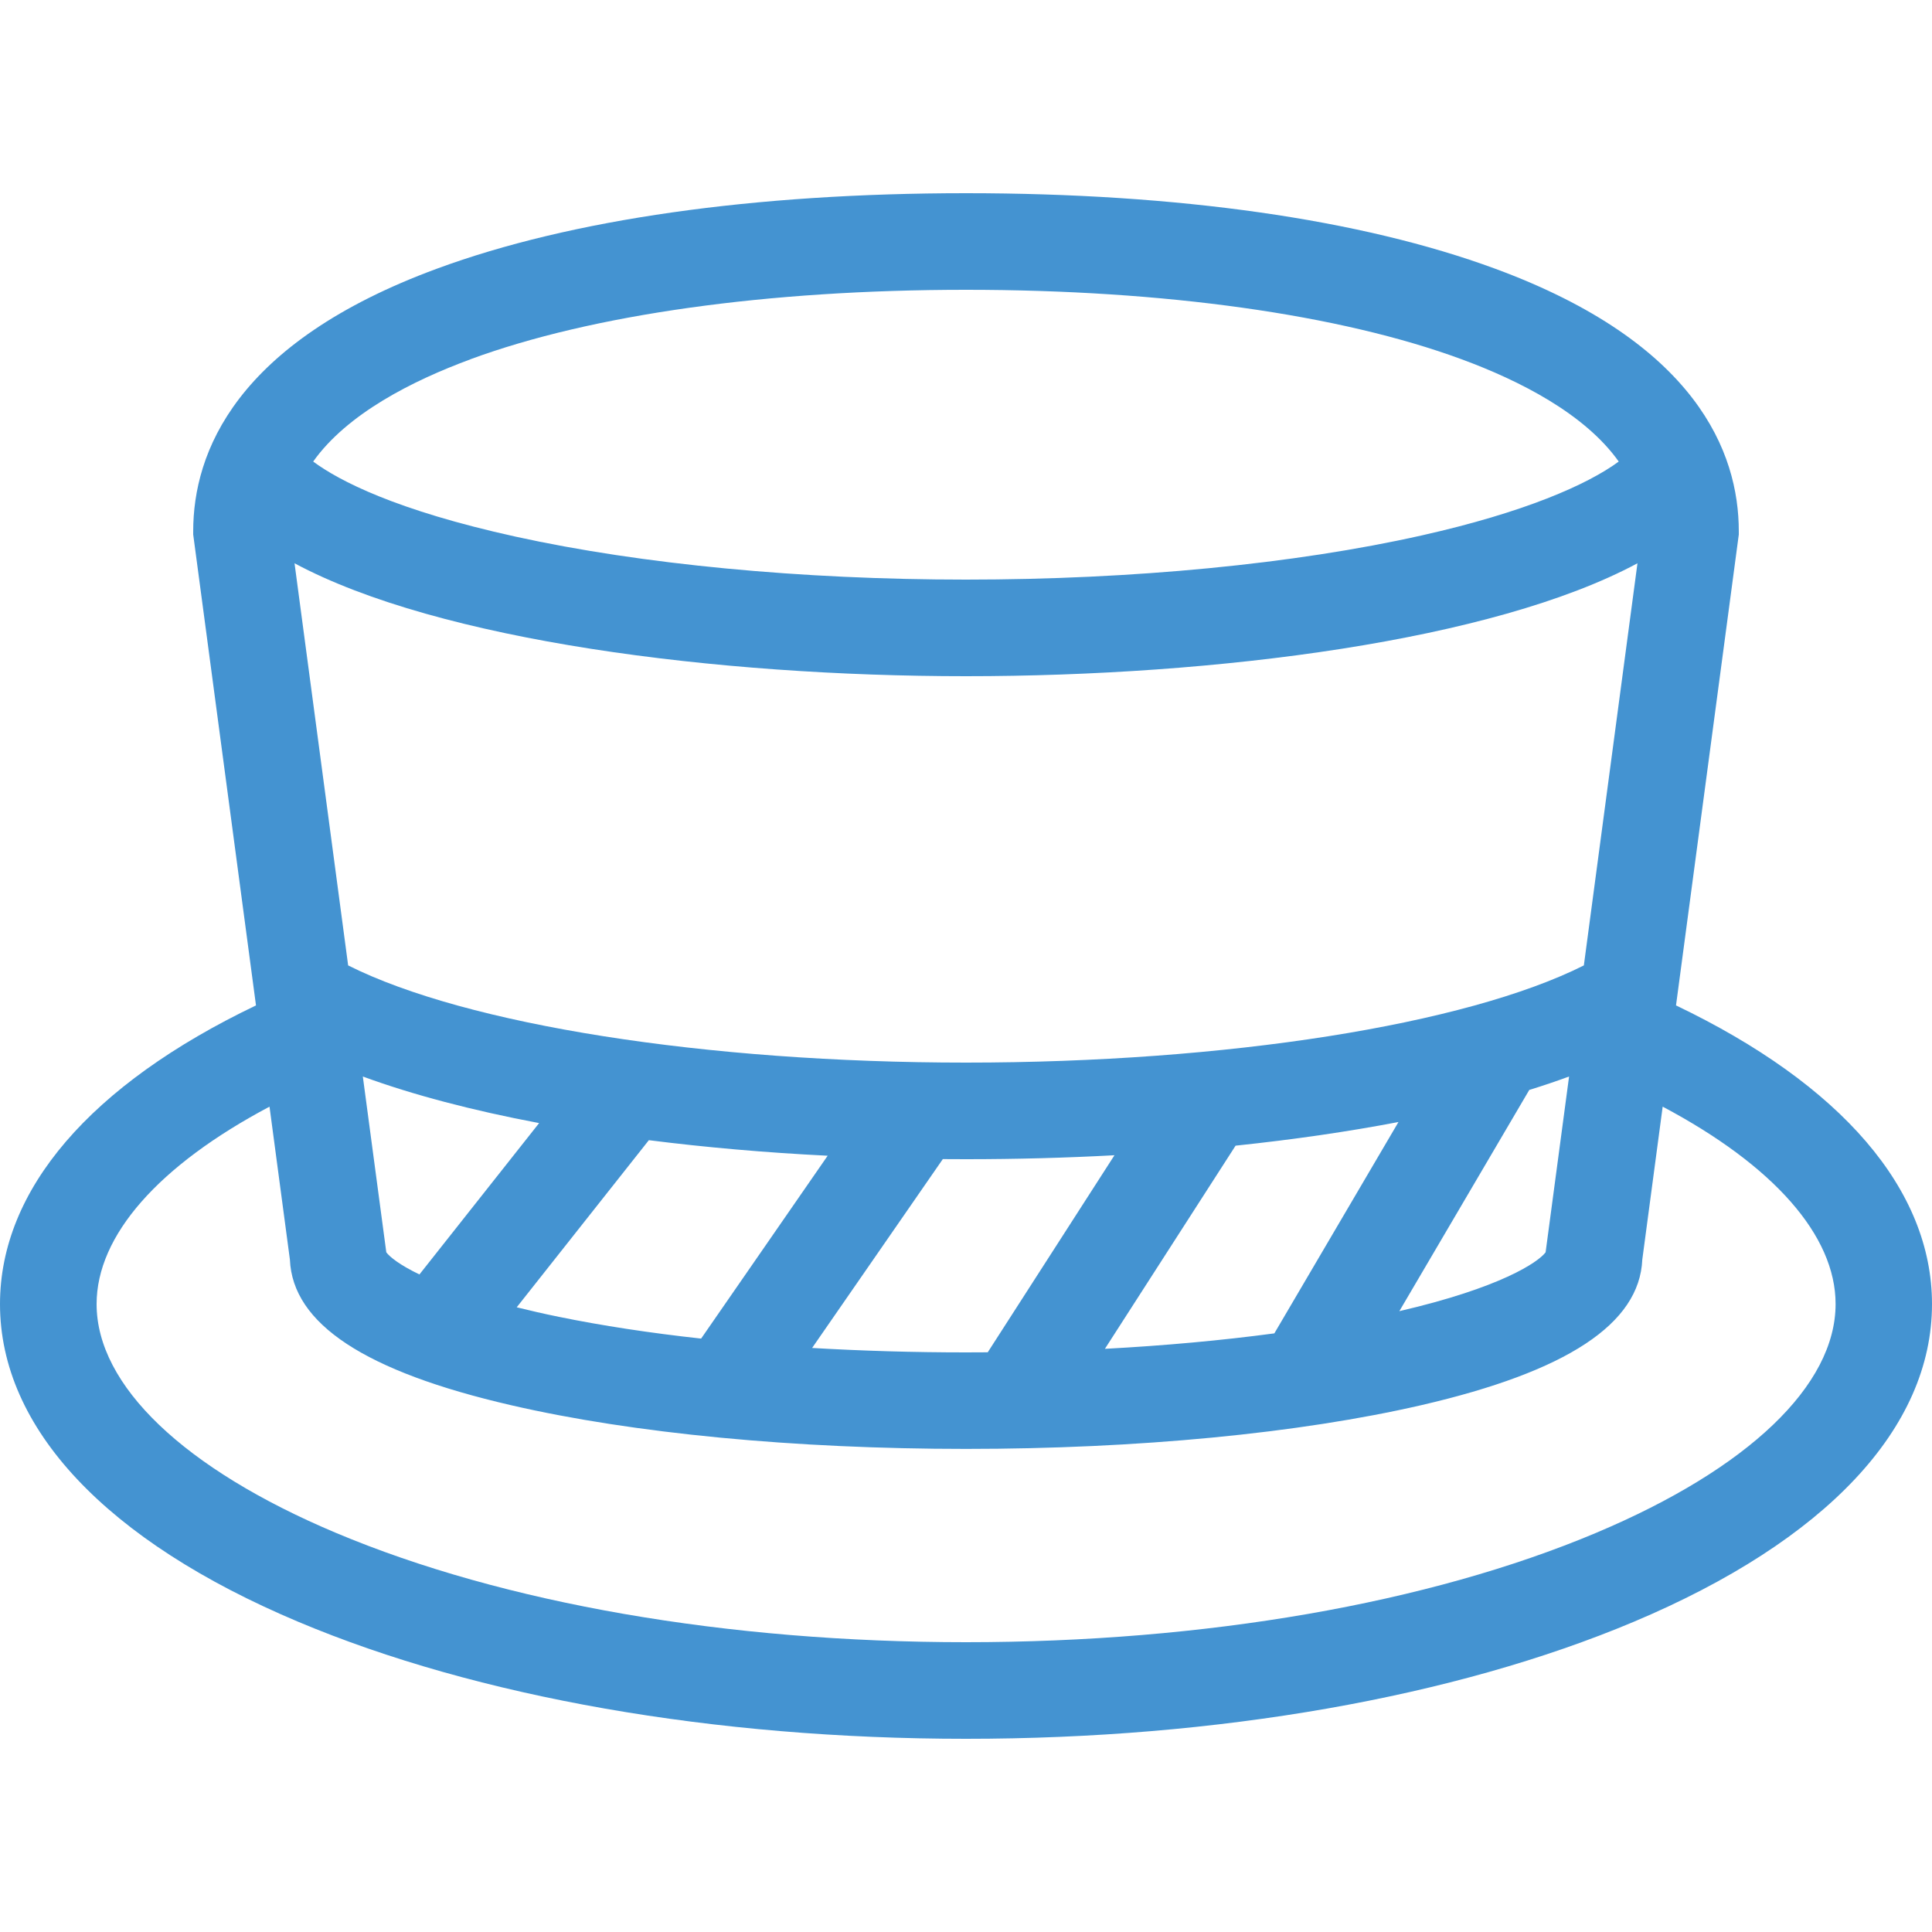 <?xml version="1.0" encoding="utf-8"?>
<!-- Generated by IcoMoon.io -->
<!DOCTYPE svg PUBLIC "-//W3C//DTD SVG 1.1//EN" "http://www.w3.org/Graphics/SVG/1.1/DTD/svg11.dtd">
<svg version="1.1" xmlns="http://www.w3.org/2000/svg" xmlns:xlink="http://www.w3.org/1999/xlink" width="20" height="20" viewBox="0 0 20 20">
<path fill="#4493d1" d="M17.35 10.408l0.65-4.875v-0.033c0-0.816-0.438-1.951-2.524-2.719-1.387-0.511-3.28-0.781-5.476-0.781s-4.090 0.27-5.476 0.781c-2.086 0.768-2.524 1.903-2.524 2.719v0.033l0.65 4.875c-1.713 0.82-2.65 1.907-2.65 3.092 0 1.283 1.097 2.451 3.088 3.289 1.854 0.781 4.309 1.211 6.912 1.211s5.057-0.43 6.912-1.211c1.992-0.839 3.088-2.007 3.088-3.289 0-1.184-0.937-2.272-2.65-3.092zM16.396 9.994c-1.223 0.614-3.7 1.006-6.396 1.006s-5.173-0.392-6.396-1.006l-0.555-4.163c1.497 0.803 4.374 1.169 6.951 1.169 2.594 0 5.458-0.367 6.951-1.169l-0.555 4.163zM5.581 11.626l-1.239 1.567c-0.204-0.098-0.307-0.181-0.343-0.229l-0.243-1.82c0.515 0.189 1.132 0.351 1.824 0.482zM6.716 11.803c0.585 0.074 1.206 0.129 1.852 0.161l-1.31 1.893c-0.53-0.058-1.027-0.134-1.472-0.225-0.158-0.032-0.304-0.066-0.437-0.099l1.368-1.73zM9.76 11.999c0.080 0.001 0.16 0.001 0.24 0.001 0.524 0 1.038-0.014 1.537-0.041l-1.312 2.040c-0.075 0.001-0.15 0.001-0.225 0.001-0.543 0-1.078-0.016-1.593-0.046l1.353-1.955zM12.79 11.86c0.599-0.063 1.165-0.145 1.687-0.245l-1.285 2.188c-0.546 0.073-1.137 0.127-1.754 0.16l1.352-2.102zM15.831 11.283c0.143-0.044 0.281-0.091 0.412-0.139l-0.243 1.82c-0.078 0.103-0.465 0.366-1.514 0.609l1.345-2.29zM4.87 3.719c1.259-0.464 3.081-0.719 5.13-0.719s3.872 0.255 5.13 0.719c0.598 0.22 1.275 0.563 1.627 1.059-0.325 0.239-0.976 0.526-2.041 0.765-1.313 0.295-2.988 0.457-4.717 0.457-1.703 0-3.359-0.158-4.663-0.445-1.239-0.273-1.825-0.578-2.094-0.777 0.352-0.496 1.030-0.838 1.627-1.058zM16.523 15.868c-1.734 0.73-4.051 1.132-6.523 1.132s-4.789-0.402-6.523-1.132c-1.574-0.663-2.477-1.526-2.477-2.368 0-0.711 0.643-1.436 1.79-2.044l0.211 1.583c0.028 0.666 0.778 1.159 2.291 1.508 1.263 0.292 2.936 0.452 4.709 0.452s3.445-0.161 4.709-0.452c1.512-0.349 2.262-0.843 2.291-1.508l0.211-1.583c1.146 0.608 1.79 1.333 1.79 2.043 0 0.842-0.903 1.705-2.477 2.368z"></path>
</svg>
